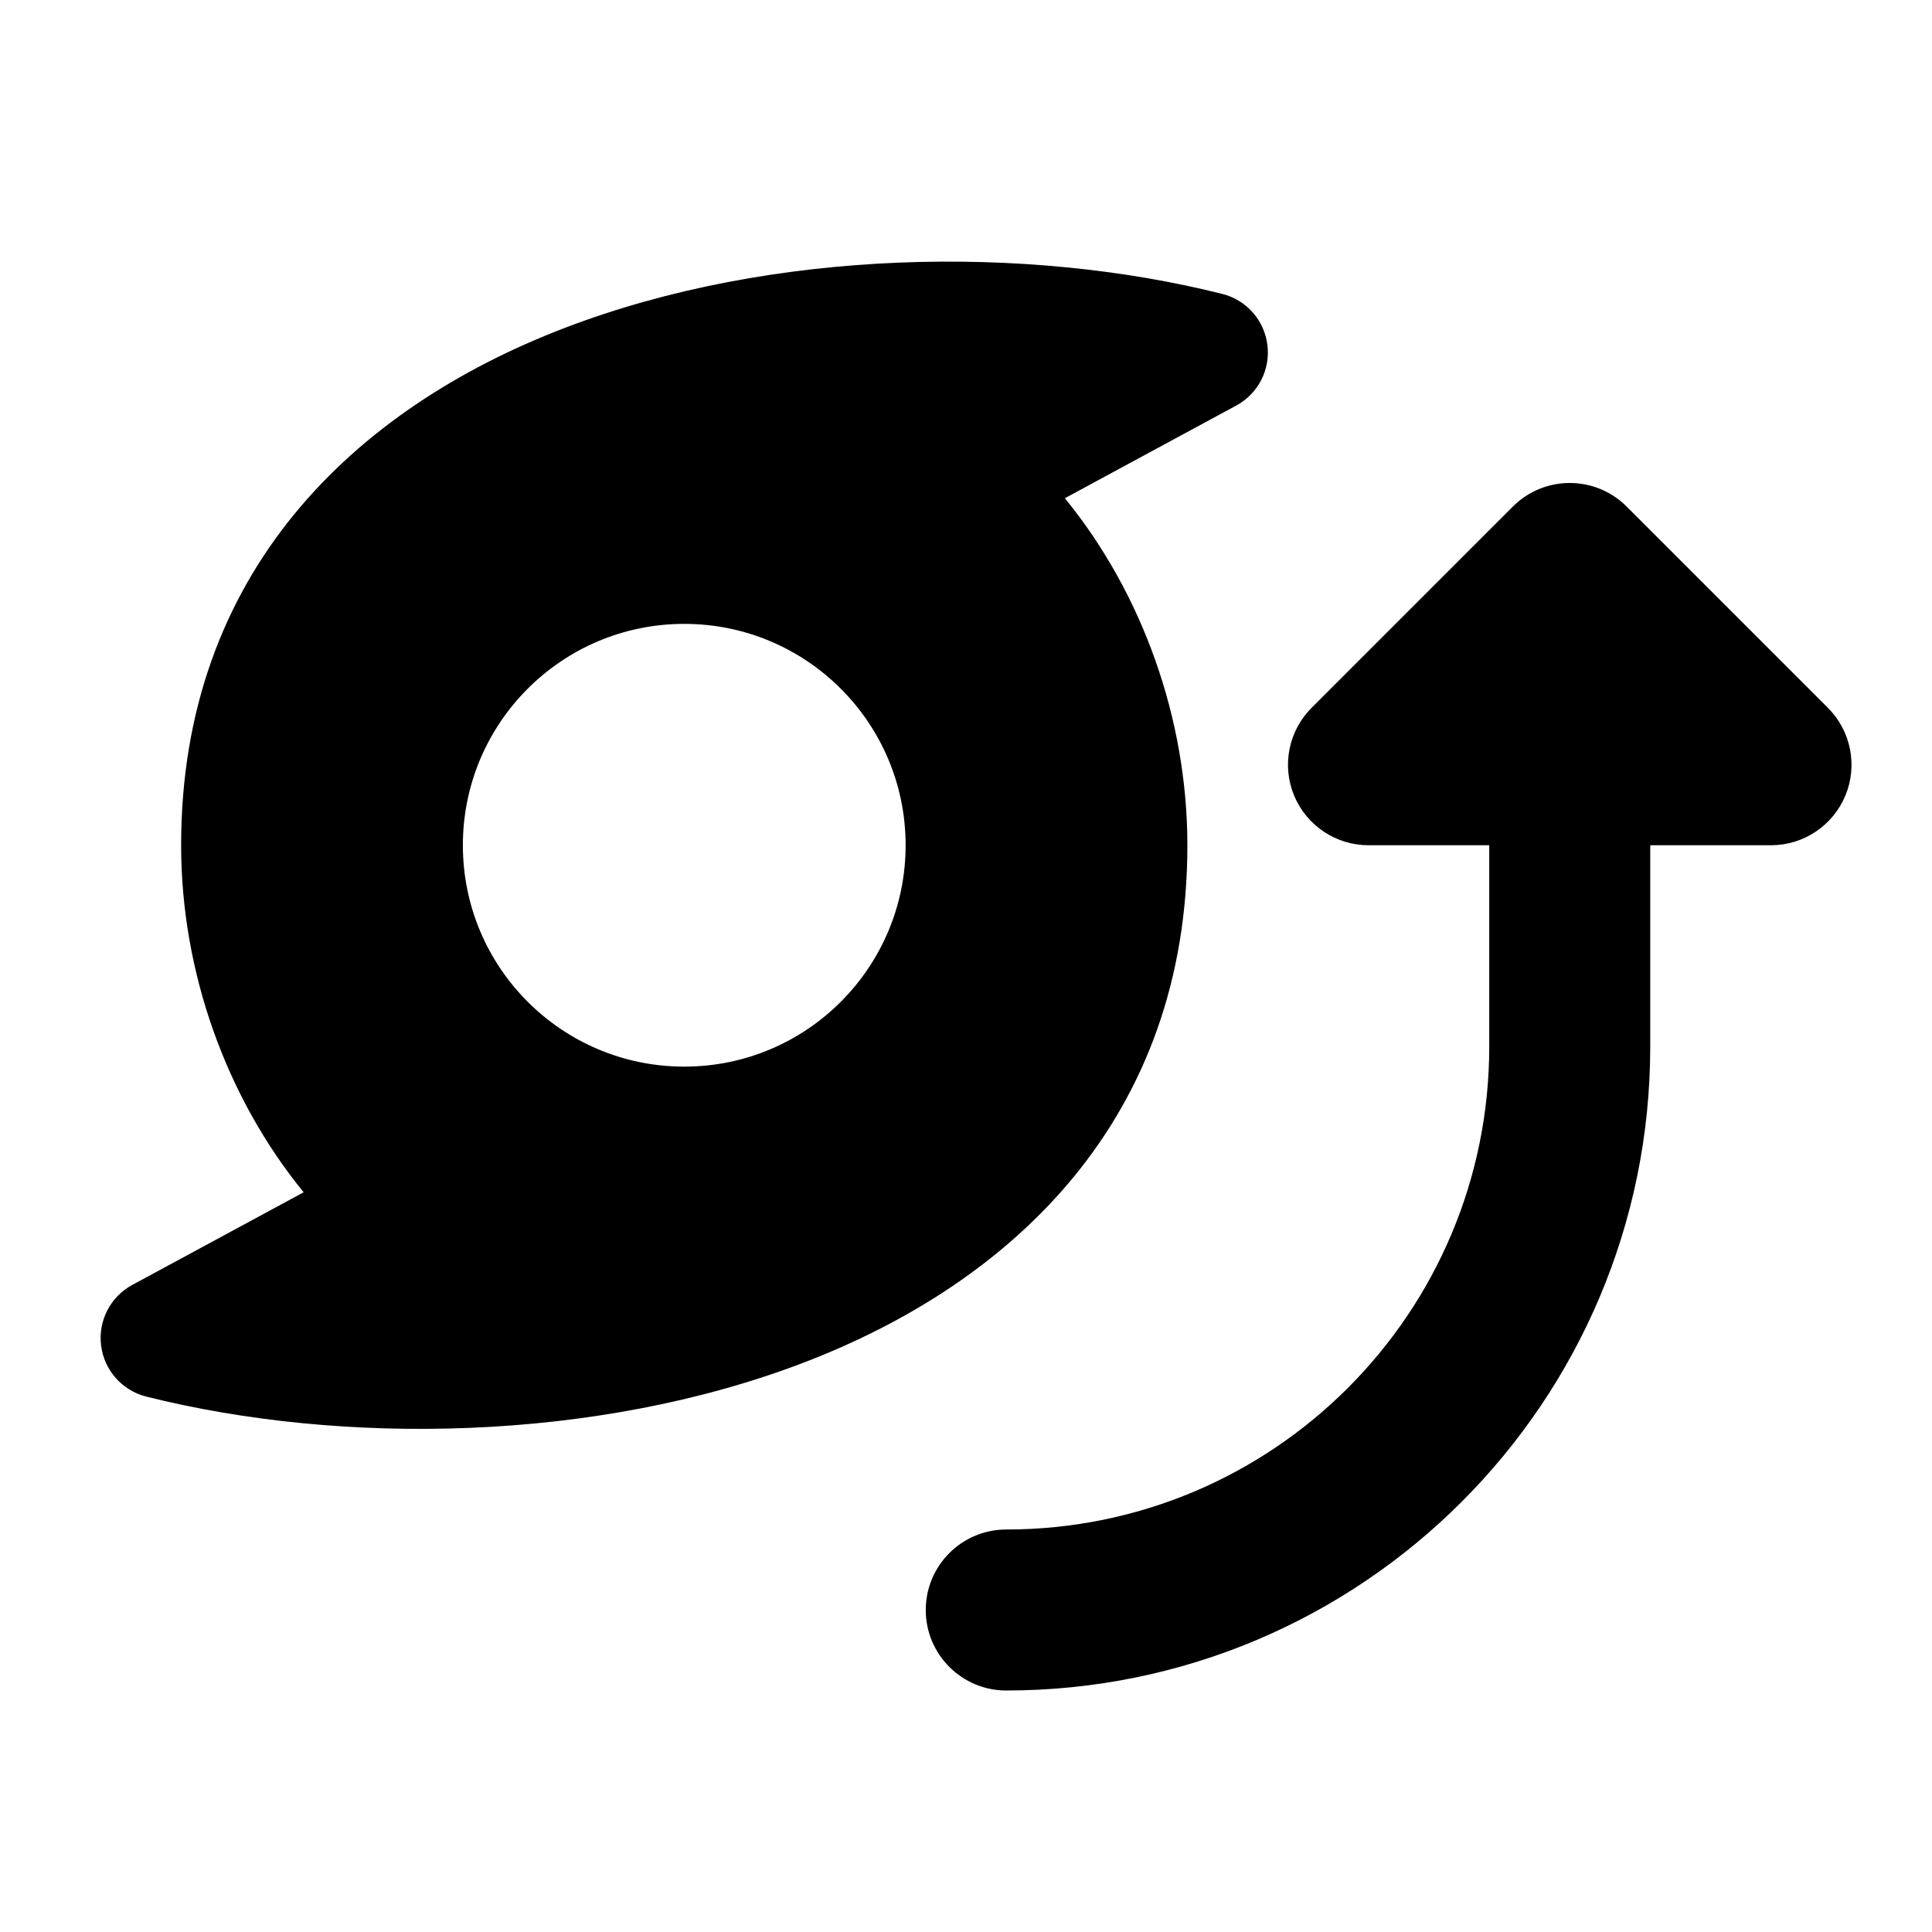 <svg width="24" height="24" viewBox="0 0 24 24" xmlns="http://www.w3.org/2000/svg">
    <path fill-rule="evenodd" clip-rule="evenodd" d="M18.793 6.293C19.183 5.902 19.817 5.902 20.207 6.293L22.707 8.793C22.993 9.079 23.079 9.509 22.924 9.883C22.769 10.256 22.404 10.5 22 10.5H20.5V13C20.5 17.418 16.918 21 12.5 21C11.948 21 11.5 20.552 11.5 20C11.5 19.448 11.948 19 12.5 19C15.814 19 18.5 16.314 18.5 13V10.5H17C16.596 10.5 16.231 10.256 16.076 9.883C15.921 9.509 16.007 9.079 16.293 8.793L18.793 6.293Z"/>
    <path fill-rule="evenodd" clip-rule="evenodd" d="M15.183 3.651C12.762 3.043 9.603 3.082 7.014 4.074C4.393 5.078 2.25 7.119 2.25 10.5C2.25 12.079 2.814 13.638 3.772 14.811L1.643 15.962C1.371 16.109 1.217 16.408 1.256 16.715C1.294 17.022 1.517 17.273 1.817 17.349C4.238 17.957 7.397 17.918 9.986 16.926C12.607 15.922 14.75 13.881 14.75 10.5C14.75 8.921 14.186 7.362 13.228 6.189L15.357 5.038C15.629 4.891 15.783 4.592 15.744 4.285C15.706 3.978 15.483 3.726 15.183 3.651ZM8.5 7.75C6.981 7.75 5.75 8.981 5.75 10.5C5.75 12.019 6.981 13.25 8.5 13.25C10.019 13.25 11.25 12.019 11.25 10.5C11.25 8.981 10.019 7.75 8.5 7.75Z"/>
</svg>
